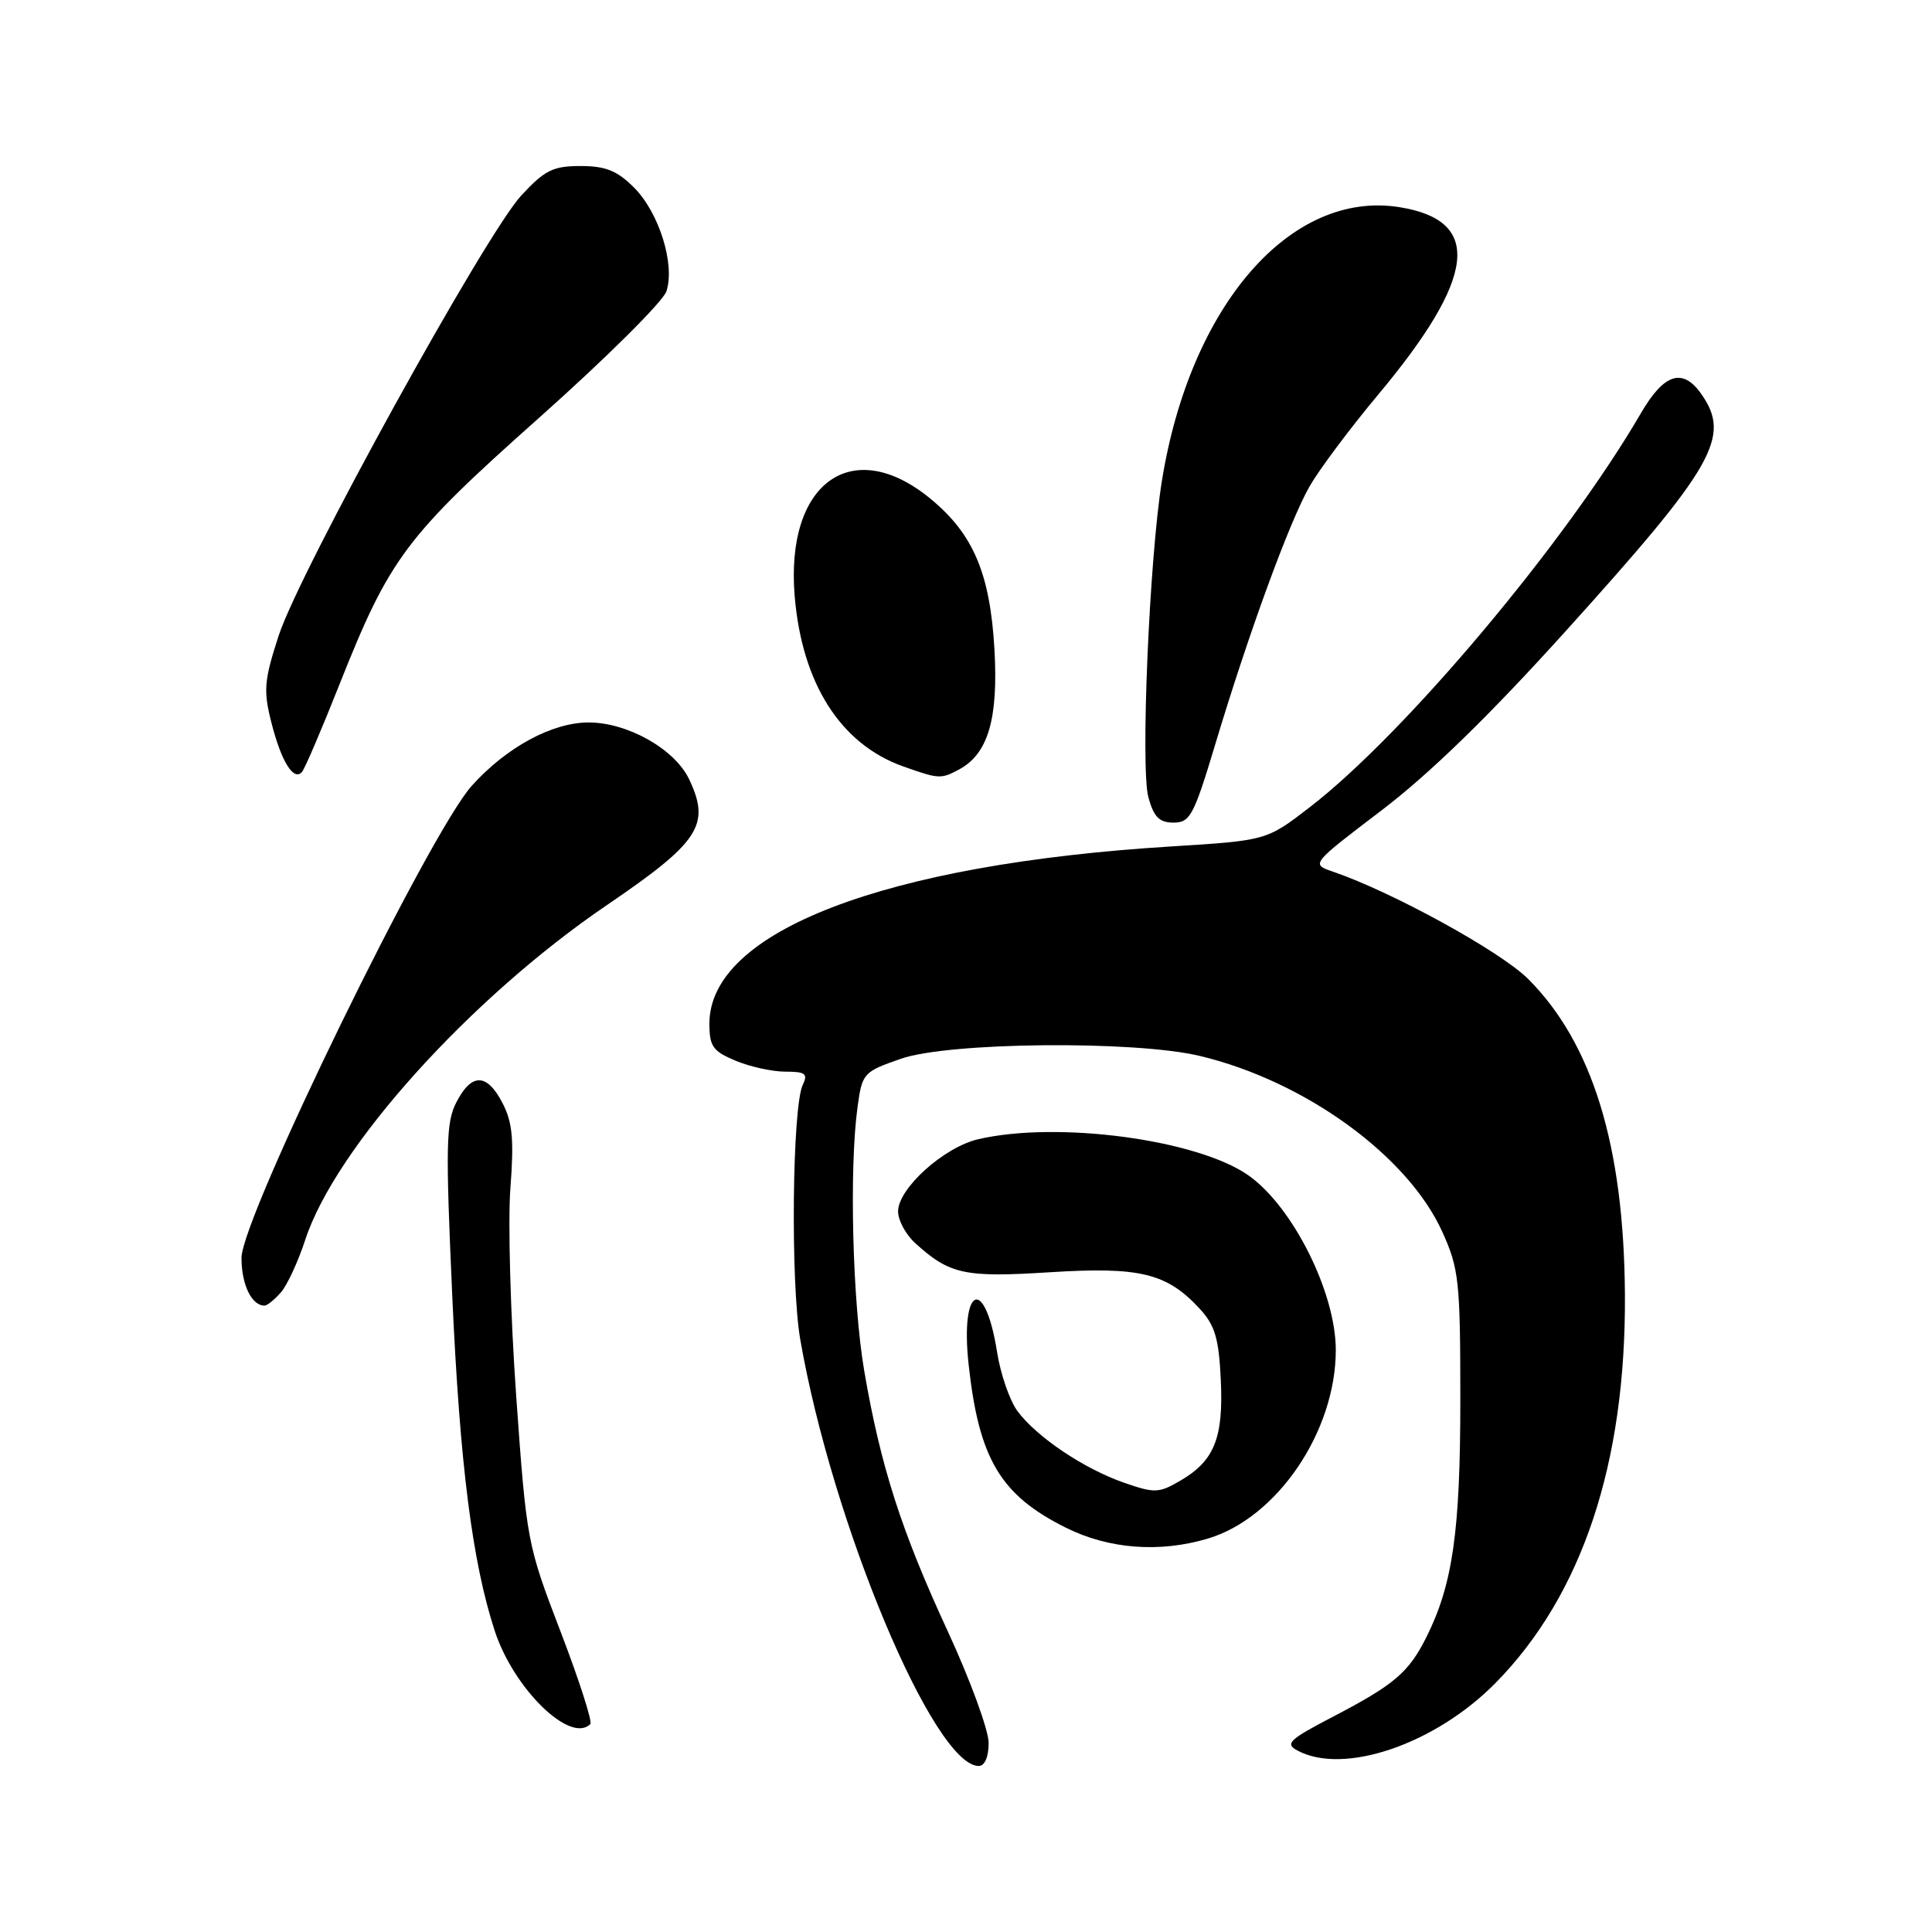 <?xml version="1.0" encoding="UTF-8" standalone="no"?>
<!DOCTYPE svg PUBLIC "-//W3C//DTD SVG 1.1//EN" "http://www.w3.org/Graphics/SVG/1.1/DTD/svg11.dtd" >
<svg xmlns="http://www.w3.org/2000/svg" xmlns:xlink="http://www.w3.org/1999/xlink" version="1.1" viewBox="0 0 256 256">
 <g >
 <path fill="currentColor"
d=" M 131.00 230.94 C 131.00 229.26 128.57 222.62 125.60 216.19 C 119.41 202.81 116.67 194.24 114.51 181.62 C 112.96 172.50 112.51 154.84 113.63 146.68 C 114.24 142.20 114.40 142.02 119.38 140.29 C 125.71 138.08 150.36 137.85 159.00 139.92 C 172.93 143.25 186.57 153.16 191.12 163.24 C 193.32 168.11 193.50 169.75 193.50 185.50 C 193.50 202.98 192.49 209.99 188.97 217.00 C 186.65 221.61 184.74 223.24 176.71 227.43 C 170.79 230.51 170.22 231.05 171.93 231.96 C 178.07 235.25 190.17 231.12 198.16 223.01 C 209.64 211.35 215.46 193.89 215.31 171.50 C 215.18 151.85 211.02 138.27 202.51 129.74 C 198.89 126.10 184.54 118.21 176.60 115.49 C 173.70 114.50 173.70 114.50 183.10 107.35 C 189.44 102.52 197.36 94.82 207.44 83.65 C 227.18 61.79 229.42 57.89 225.44 52.22 C 222.97 48.69 220.50 49.47 217.43 54.75 C 207.47 71.87 186.17 97.23 173.55 106.96 C 167.83 111.37 167.83 111.37 155.16 112.16 C 117.23 114.50 94.00 123.42 94.00 135.63 C 94.00 138.65 94.45 139.29 97.47 140.55 C 99.38 141.35 102.35 142.00 104.07 142.00 C 106.72 142.00 107.08 142.28 106.37 143.75 C 104.97 146.68 104.74 170.00 106.04 177.50 C 110.26 201.80 123.74 234.00 129.69 234.00 C 130.48 234.00 131.00 232.80 131.00 230.94 Z  M 78.22 228.45 C 78.52 228.15 76.75 222.64 74.28 216.20 C 69.85 204.66 69.77 204.23 68.40 185.00 C 67.64 174.28 67.29 161.87 67.63 157.44 C 68.12 151.02 67.91 148.72 66.60 146.19 C 64.53 142.18 62.50 142.13 60.48 146.04 C 59.09 148.72 59.03 151.77 59.93 171.79 C 60.94 194.11 62.58 206.99 65.56 216.11 C 68.07 223.78 75.57 231.10 78.22 228.45 Z  M 160.08 203.86 C 169.24 201.11 177.00 189.67 177.00 178.89 C 177.00 171.27 171.30 159.88 165.42 155.74 C 158.66 150.99 140.14 148.51 129.63 150.95 C 125.08 152.00 119.00 157.48 119.00 160.52 C 119.00 161.69 120.01 163.57 121.25 164.70 C 125.83 168.87 127.79 169.30 139.10 168.58 C 151.05 167.83 154.61 168.69 158.97 173.42 C 160.99 175.61 161.50 177.33 161.76 182.80 C 162.13 190.53 160.92 193.56 156.41 196.19 C 153.56 197.86 153.00 197.88 148.92 196.46 C 143.60 194.60 137.38 190.42 134.82 186.98 C 133.79 185.59 132.58 182.08 132.12 179.17 C 130.50 168.93 127.21 170.37 128.35 180.82 C 129.71 193.31 132.57 198.11 141.22 202.42 C 146.93 205.27 153.66 205.78 160.08 203.86 Z  M 37.22 171.25 C 38.06 170.29 39.50 167.17 40.43 164.33 C 44.41 152.10 62.24 132.29 80.43 119.92 C 92.70 111.57 94.18 109.30 91.32 103.27 C 89.43 99.27 83.17 95.73 78.00 95.73 C 73.18 95.73 67.14 98.99 62.53 104.10 C 56.89 110.34 32.00 161.36 32.00 166.67 C 32.00 170.22 33.34 173.00 35.05 173.00 C 35.40 173.00 36.38 172.21 37.22 171.25 Z  M 160.99 98.75 C 165.43 83.95 170.85 69.12 173.54 64.42 C 174.83 62.18 178.87 56.78 182.51 52.42 C 195.63 36.75 196.51 29.22 185.43 27.45 C 171.02 25.15 157.71 40.47 153.96 63.70 C 152.29 74.03 151.11 101.80 152.17 105.66 C 152.89 108.27 153.62 109.00 155.50 109.00 C 157.69 109.00 158.19 108.06 160.99 98.75 Z  M 44.93 90.82 C 51.64 73.90 53.70 71.14 71.49 55.31 C 80.28 47.48 87.84 39.97 88.30 38.61 C 89.48 35.05 87.34 28.18 84.00 24.84 C 81.77 22.61 80.24 22.00 76.92 22.00 C 73.29 22.00 72.18 22.55 69.10 25.87 C 64.35 30.98 39.73 75.64 36.93 84.21 C 35.00 90.15 34.88 91.48 35.95 95.70 C 37.25 100.86 38.90 103.56 40.01 102.29 C 40.39 101.86 42.60 96.69 44.93 90.82 Z  M 127.06 101.97 C 130.93 99.90 132.29 95.28 131.77 86.04 C 131.19 76.00 128.98 70.77 123.31 66.10 C 112.95 57.56 104.04 63.94 105.30 79.00 C 106.27 90.57 111.38 98.59 119.64 101.54 C 124.39 103.23 124.67 103.25 127.06 101.97 Z "/>
</g>
</svg>